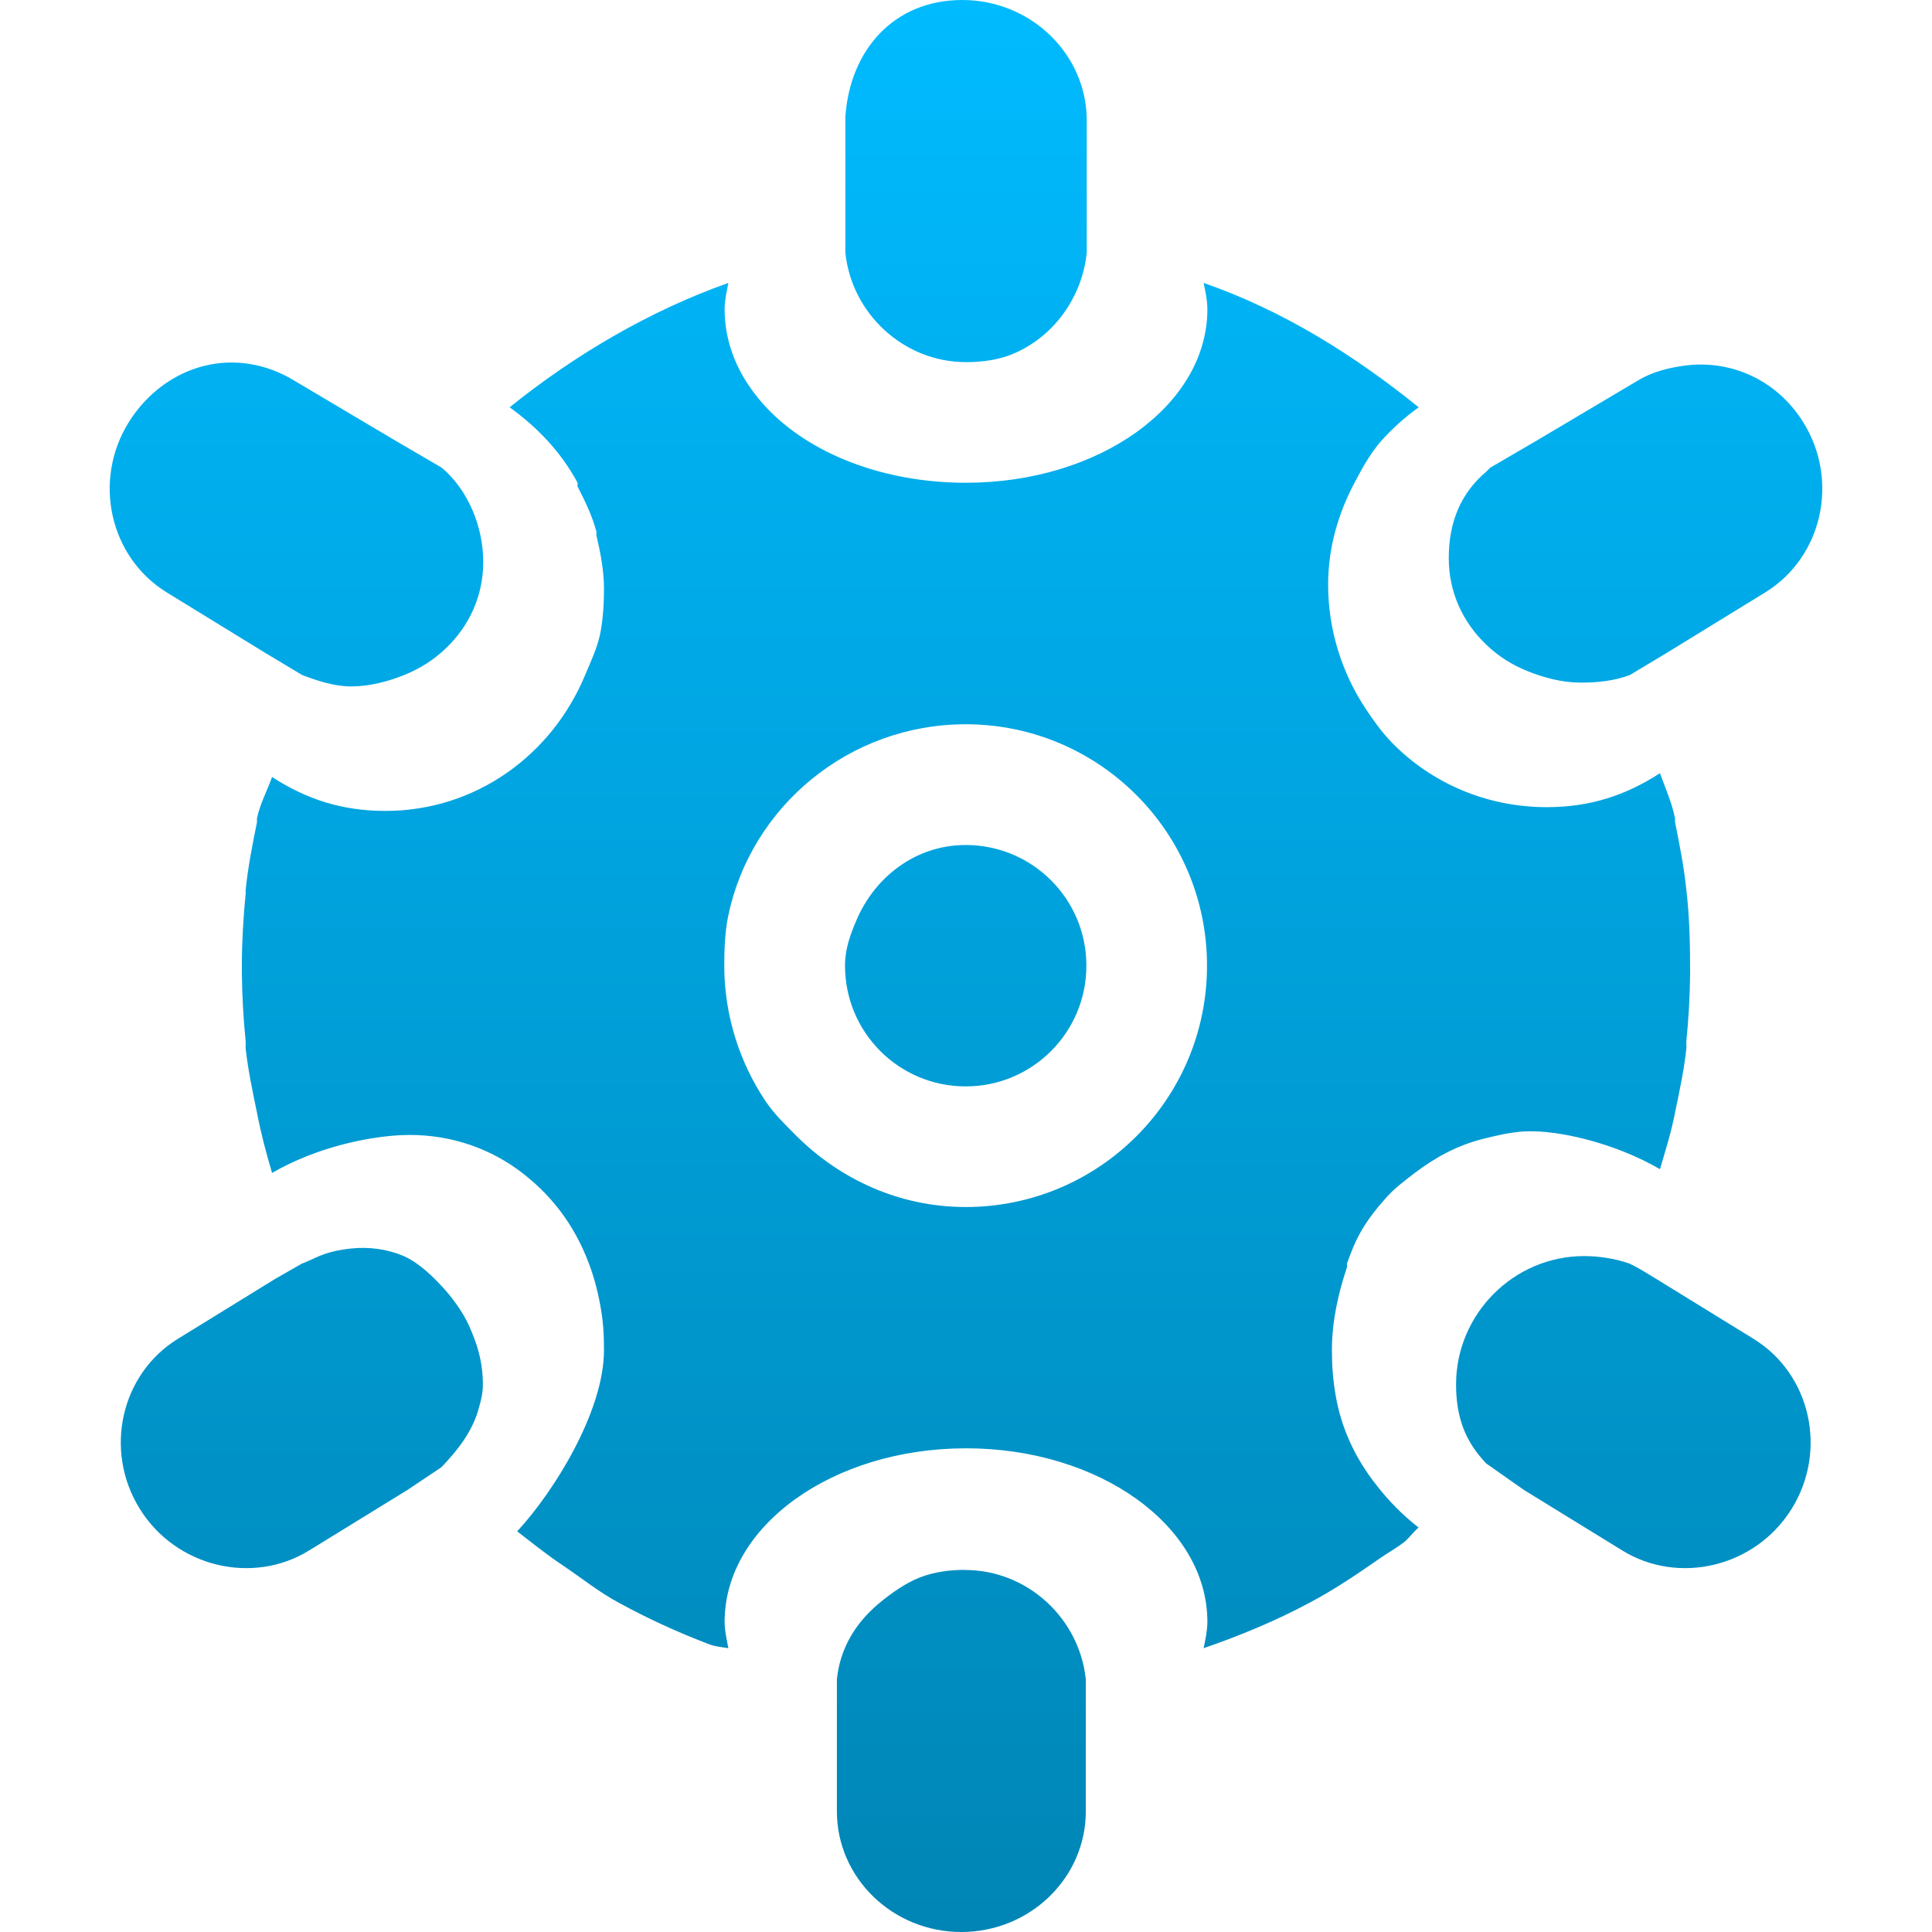 <svg xmlns="http://www.w3.org/2000/svg" xmlns:xlink="http://www.w3.org/1999/xlink" width="64" height="64" viewBox="0 0 64 64" version="1.1">
<defs>
<linearGradient id="linear0" gradientUnits="userSpaceOnUse" x1="0" y1="0" x2="0" y2="1" gradientTransform="matrix(56.734,0,0,64,3.633,0)">
<stop offset="0" style="stop-color:#00bbff;stop-opacity:1;"/>
<stop offset="1" style="stop-color:#0085b5;stop-opacity:1;"/>
</linearGradient>
</defs>
<g id="surface1">
<path style=" stroke:none;fill-rule:nonzero;fill:url(#linear0);" d="M 31.875 0 C 29.602 0 28.148 1.672 28.004 3.875 L 28.004 8.371 C 28.211 10.387 29.934 11.996 32 11.996 C 32.516 11.996 33.047 11.926 33.5 11.746 C 34.867 11.199 35.844 9.883 36 8.371 L 36 3.996 C 36 1.793 34.152 0 31.875 0 Z M 24.129 9.371 C 21.496 10.305 19.02 11.77 16.883 13.492 C 17.805 14.16 18.582 14.969 19.133 15.992 C 19.148 16.02 19.117 16.09 19.133 16.117 C 19.379 16.598 19.617 17.082 19.758 17.617 C 19.77 17.656 19.746 17.703 19.758 17.742 C 19.887 18.281 20.008 18.91 20.008 19.492 C 20.008 20 19.977 20.512 19.883 20.988 C 19.785 21.469 19.566 21.922 19.383 22.363 C 18.281 25.012 15.762 26.863 12.762 26.863 C 11.324 26.863 10.137 26.469 9.012 25.738 C 8.852 26.195 8.613 26.621 8.512 27.113 C 8.504 27.148 8.52 27.199 8.512 27.238 C 8.363 27.98 8.215 28.719 8.137 29.484 C 8.133 29.527 8.141 29.566 8.137 29.609 C 8.062 30.379 8.012 31.199 8.012 31.984 C 8.012 32.023 8.012 32.066 8.012 32.109 C 8.012 32.148 8.012 32.191 8.012 32.234 C 8.02 32.977 8.062 33.758 8.137 34.484 C 8.145 34.566 8.129 34.648 8.137 34.734 C 8.219 35.453 8.367 36.156 8.512 36.855 C 8.645 37.547 8.816 38.191 9.012 38.855 C 10.496 37.996 12.188 37.66 13.258 37.605 C 14.707 37.531 16.059 37.957 17.133 38.73 C 18.207 39.508 19.012 40.531 19.508 41.855 C 19.672 42.289 19.797 42.754 19.883 43.23 C 19.98 43.742 20.008 44.184 20.008 44.727 C 20.008 46.754 18.348 49.418 17.133 50.727 C 17.625 51.109 18.105 51.496 18.633 51.848 C 19.262 52.27 19.836 52.738 20.508 53.098 C 21.457 53.617 22.48 54.086 23.504 54.473 C 23.699 54.547 23.918 54.562 24.129 54.598 C 24.074 54.324 24.004 54.012 24.004 53.723 C 24.004 50.547 27.586 47.977 32 47.977 C 36.418 47.977 39.996 50.547 39.996 53.723 C 39.996 54.012 39.93 54.324 39.871 54.598 C 41.074 54.184 42.266 53.691 43.371 53.098 C 44.223 52.648 44.957 52.145 45.746 51.598 C 45.988 51.43 46.258 51.281 46.492 51.102 C 46.68 50.957 46.812 50.75 46.992 50.602 C 46.426 50.156 45.992 49.703 45.621 49.227 C 44.859 48.277 44.418 47.246 44.246 46.227 C 44.156 45.719 44.121 45.234 44.121 44.727 C 44.121 43.758 44.34 42.805 44.621 41.98 C 44.633 41.941 44.609 41.891 44.621 41.855 C 44.773 41.43 44.902 41.105 45.121 40.73 C 45.344 40.359 45.586 40.047 45.871 39.73 C 46.168 39.379 46.508 39.133 46.867 38.855 C 47.543 38.344 48.254 37.949 49.117 37.73 C 49.551 37.621 50.02 37.508 50.492 37.48 C 51.617 37.418 53.508 37.871 54.988 38.73 C 55.172 38.105 55.363 37.508 55.488 36.855 C 55.633 36.156 55.785 35.453 55.863 34.734 C 55.871 34.648 55.855 34.566 55.863 34.484 C 55.938 33.758 55.98 32.977 55.988 32.234 C 55.988 31.32 55.969 30.371 55.863 29.484 C 55.785 28.719 55.637 27.977 55.488 27.234 C 55.48 27.199 55.496 27.148 55.488 27.109 C 55.383 26.582 55.164 26.105 54.988 25.613 C 53.863 26.344 52.676 26.738 51.242 26.738 C 49.242 26.738 47.43 25.945 46.121 24.613 C 45.793 24.277 45.504 23.879 45.246 23.488 C 44.465 22.312 43.996 20.891 43.996 19.363 C 43.996 18.125 44.344 16.98 44.871 15.992 C 45.133 15.492 45.379 15.043 45.746 14.617 C 46.117 14.199 46.531 13.828 46.996 13.492 C 44.859 11.766 42.508 10.289 39.871 9.371 C 39.93 9.645 39.996 9.957 39.996 10.246 C 39.996 13.422 36.418 15.992 32 15.992 C 29.242 15.992 26.816 15.023 25.379 13.492 C 25.094 13.188 24.832 12.836 24.629 12.492 C 24.227 11.805 24.004 11.039 24.004 10.246 C 24.004 9.957 24.074 9.645 24.129 9.371 Z M 6.762 12.121 C 5.773 12.367 4.863 13.027 4.262 13.992 C 3.062 15.926 3.637 18.453 5.512 19.617 L 8.762 21.613 L 10.012 22.363 C 10.516 22.551 11.062 22.738 11.633 22.738 C 12.246 22.738 12.859 22.574 13.383 22.363 C 13.91 22.152 14.363 21.863 14.758 21.488 C 15.547 20.738 16.008 19.738 16.008 18.617 C 16.008 17.434 15.496 16.219 14.633 15.492 L 13.133 14.617 L 9.762 12.617 C 8.824 12.039 7.754 11.871 6.762 12.121 Z M 55.738 12.121 C 55.23 12.195 54.707 12.328 54.238 12.617 L 50.867 14.617 L 49.367 15.492 C 49.324 15.527 49.285 15.578 49.242 15.617 C 48.379 16.344 47.992 17.309 47.992 18.492 C 47.992 19.613 48.453 20.613 49.242 21.363 C 49.637 21.742 50.09 22.027 50.617 22.238 C 51.141 22.449 51.754 22.613 52.367 22.613 C 52.938 22.613 53.484 22.551 53.988 22.363 L 55.238 21.613 L 58.488 19.617 C 60.363 18.453 60.938 15.926 59.738 13.992 C 58.836 12.543 57.266 11.891 55.738 12.121 Z M 31.988 23.992 C 36.406 23.992 39.984 27.574 39.984 31.988 C 39.984 36.406 36.406 39.984 31.988 39.984 C 29.781 39.984 27.816 39.059 26.367 37.613 C 26.008 37.25 25.656 36.914 25.367 36.488 C 24.508 35.211 23.992 33.645 23.992 31.988 C 23.992 31.438 24.016 30.887 24.117 30.367 C 24.863 26.723 28.125 23.992 31.992 23.992 Z M 31.988 27.992 C 30.332 27.992 28.973 29.055 28.367 30.492 C 28.164 30.969 27.992 31.438 27.992 31.988 C 27.992 34.199 29.777 35.988 31.988 35.988 C 34.203 35.988 35.988 34.199 35.988 31.988 C 35.988 29.781 34.203 27.992 31.988 27.992 Z M 11.625 41.359 C 10.691 41.461 10.445 41.699 10 41.859 L 9.125 42.359 L 5.879 44.359 C 4.004 45.523 3.43 48.047 4.629 49.98 C 5.828 51.914 8.375 52.52 10.25 51.355 L 13.5 49.355 L 14.621 48.605 C 15.168 48.035 15.672 47.395 15.871 46.609 C 15.945 46.355 15.996 46.133 15.996 45.859 C 15.996 45.242 15.867 44.691 15.621 44.109 C 15.418 43.594 15.109 43.152 14.75 42.734 C 14.359 42.301 13.895 41.84 13.375 41.609 C 12.852 41.383 12.234 41.293 11.625 41.359 Z M 52.48 41.609 C 50.137 41.609 48.234 43.535 48.234 45.859 C 48.234 46.953 48.539 47.754 49.234 48.48 L 50.48 49.355 L 53.73 51.355 C 55.605 52.52 58.152 51.914 59.352 49.98 C 60.551 48.047 59.977 45.523 58.102 44.359 L 54.855 42.359 C 54.57 42.191 54.301 42.008 53.98 41.859 C 53.535 41.699 52.98 41.609 52.48 41.609 Z M 31.973 52.004 C 31.453 52.004 30.953 52.07 30.473 52.254 C 29.992 52.441 29.488 52.801 29.098 53.129 C 28.316 53.793 27.828 54.621 27.723 55.629 L 27.723 60.004 C 27.723 62.207 29.57 64 31.844 64 C 34.121 64 35.969 62.207 35.969 60.004 L 35.969 55.629 C 35.758 53.613 34.039 52.008 31.969 52.008 Z M 31.973 52.004 "/>
</g>
</svg>
